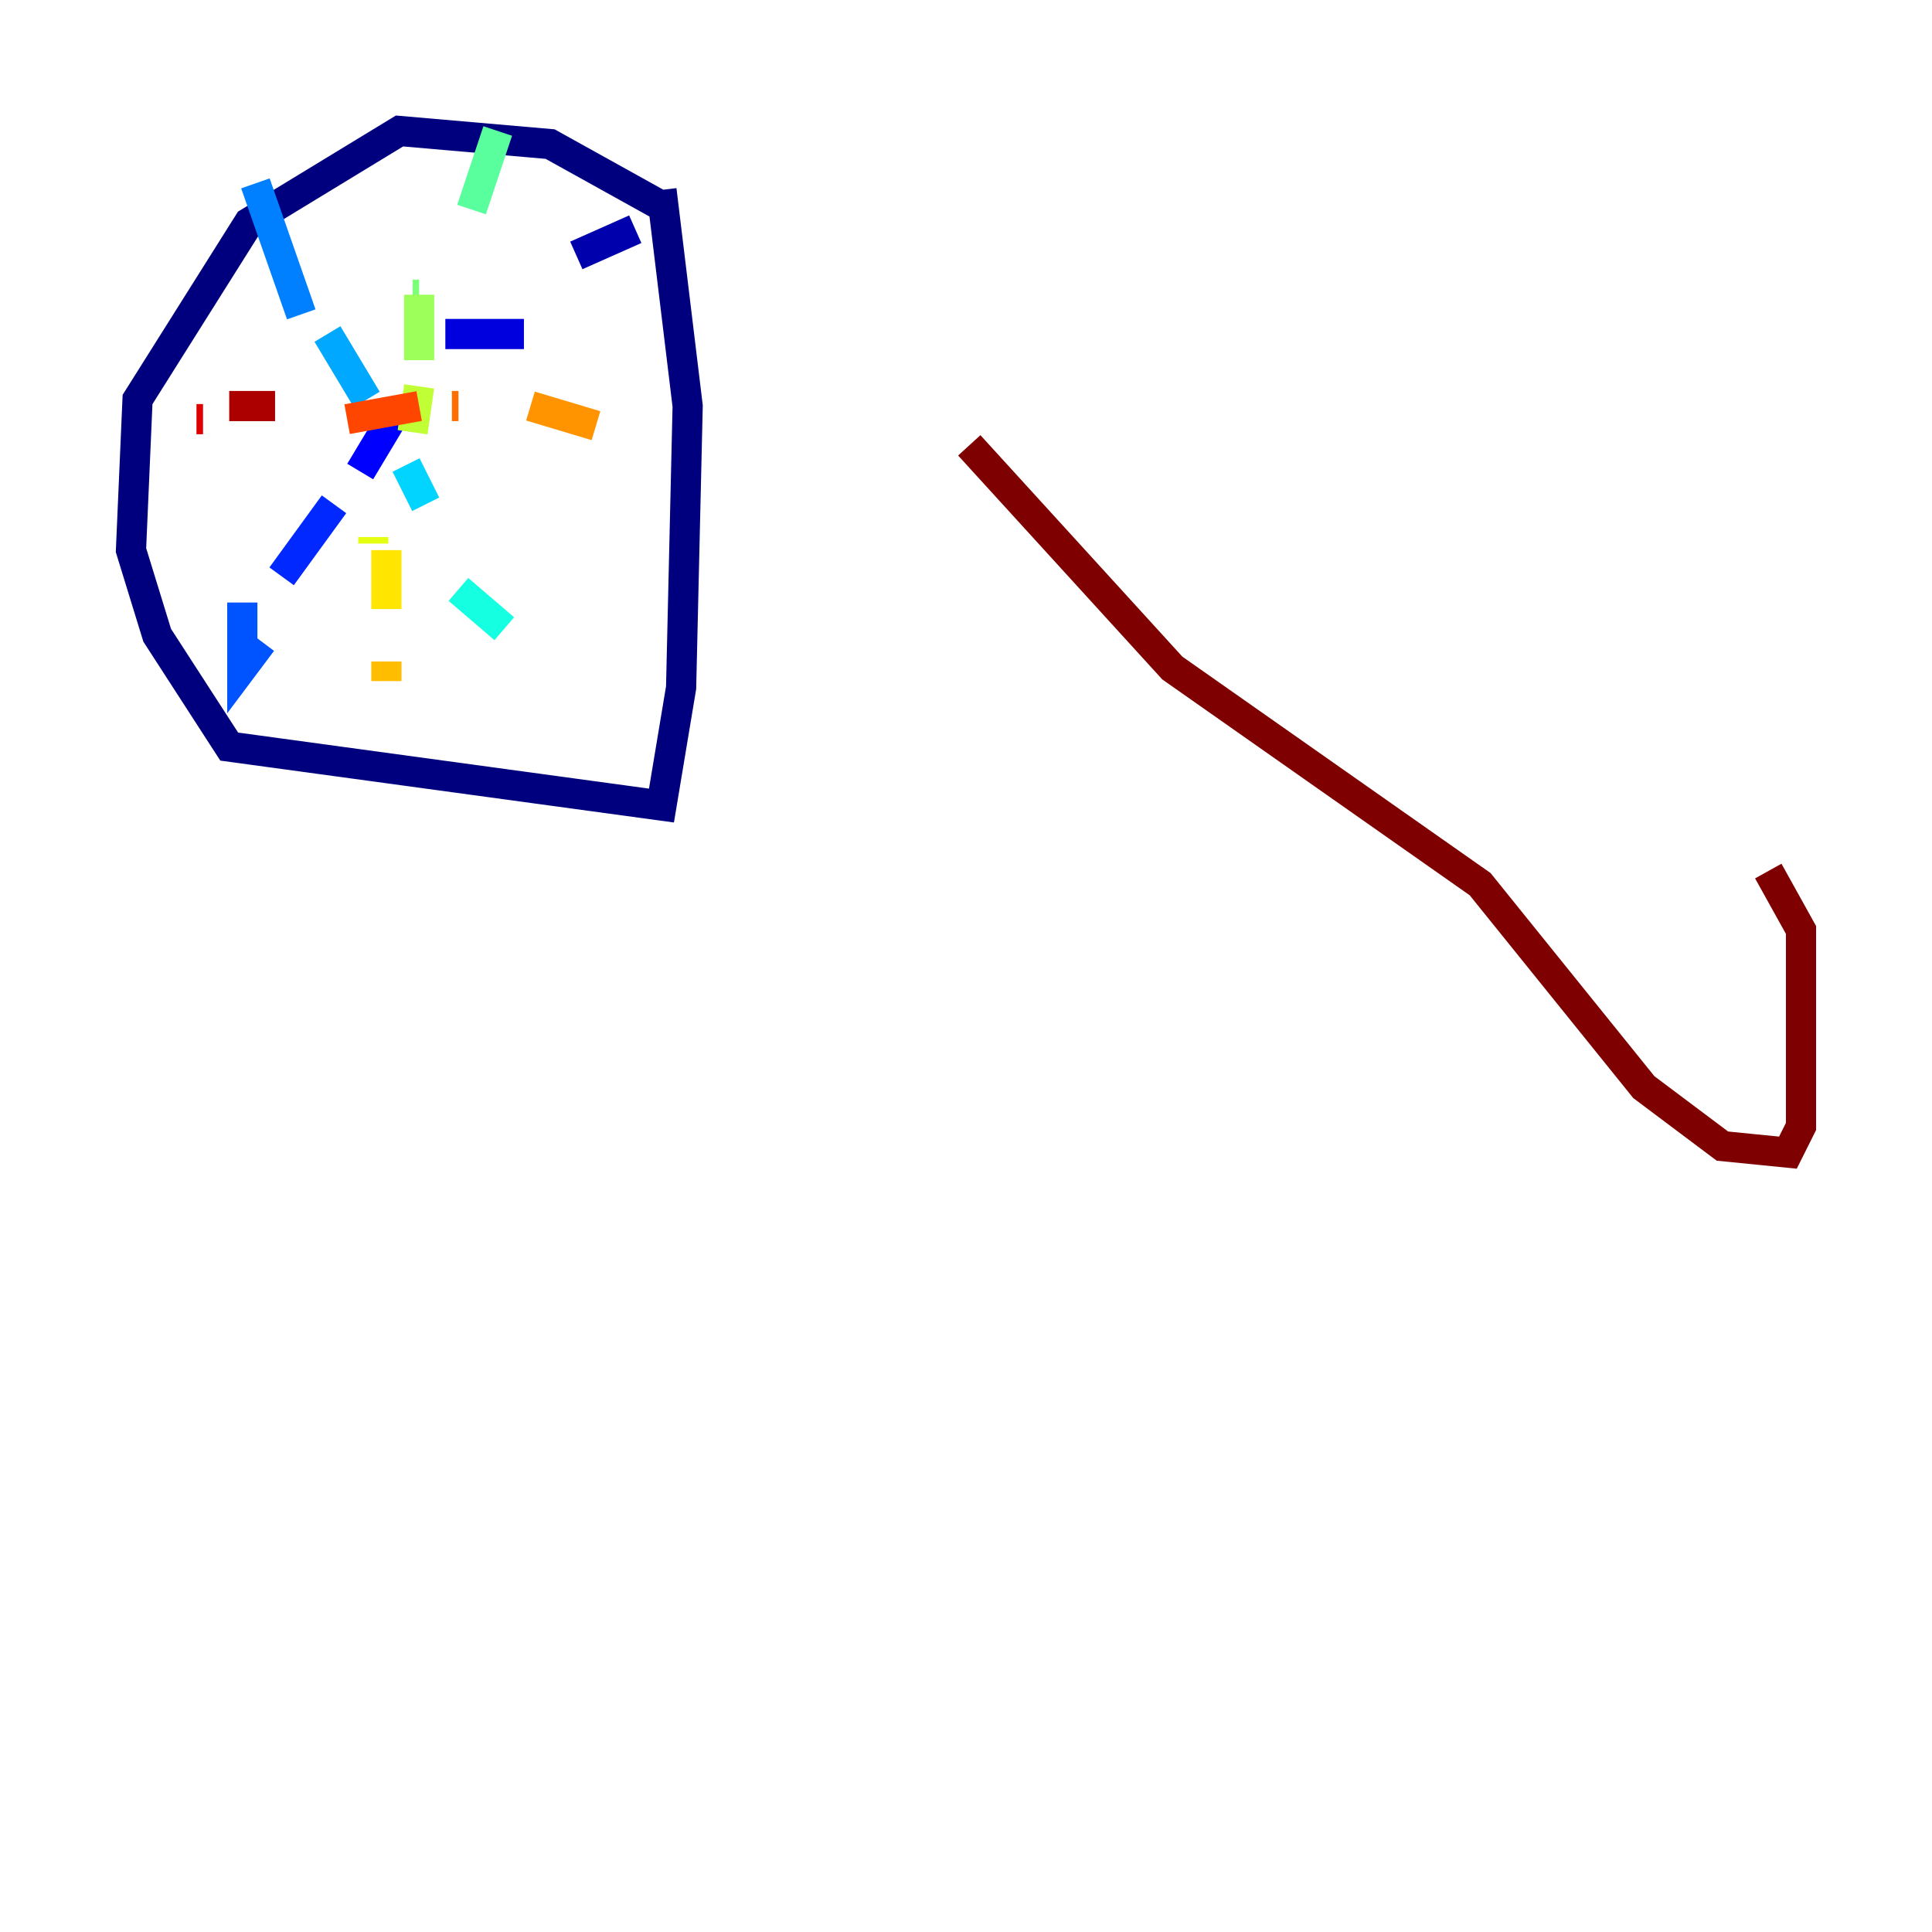 <?xml version="1.0" encoding="utf-8" ?>
<svg baseProfile="tiny" height="128" version="1.2" viewBox="0,0,128,128" width="128" xmlns="http://www.w3.org/2000/svg" xmlns:ev="http://www.w3.org/2001/xml-events" xmlns:xlink="http://www.w3.org/1999/xlink"><defs /><polyline fill="none" points="44.258,13.885 36.447,9.546 26.468,8.678 16.488,14.752 9.112,26.468 8.678,36.447 10.414,42.088 15.186,49.464 43.824,53.37 45.125,45.559 45.559,26.902 43.824,12.583" stroke="#00007f" stroke-width="2" /><polyline fill="none" points="42.088,15.186 38.183,16.922" stroke="#0000ac" stroke-width="2" /><polyline fill="none" points="34.712,22.129 29.505,22.129" stroke="#0000de" stroke-width="2" /><polyline fill="none" points="26.468,26.902 23.864,31.241" stroke="#0000ff" stroke-width="2" /><polyline fill="none" points="22.129,33.41 18.658,38.183" stroke="#0028ff" stroke-width="2" /><polyline fill="none" points="17.356,42.522 16.054,44.258 16.054,39.919" stroke="#0054ff" stroke-width="2" /><polyline fill="none" points="16.922,12.149 19.959,20.827" stroke="#0080ff" stroke-width="2" /><polyline fill="none" points="21.695,22.129 24.298,26.468" stroke="#00a8ff" stroke-width="2" /><polyline fill="none" points="26.902,30.807 28.203,33.41" stroke="#00d4ff" stroke-width="2" /><polyline fill="none" points="30.373,39.051 33.41,41.654" stroke="#15ffe1" stroke-width="2" /><polyline fill="none" points="37.315,48.597 37.315,48.597" stroke="#36ffc0" stroke-width="2" /><polyline fill="none" points="32.976,8.678 31.241,13.885" stroke="#59ff9d" stroke-width="2" /><polyline fill="none" points="27.336,19.525 27.77,19.525" stroke="#7cff79" stroke-width="2" /><polyline fill="none" points="27.77,19.525 27.77,23.864" stroke="#9dff59" stroke-width="2" /><polyline fill="none" points="27.77,25.6 27.336,28.637" stroke="#c0ff36" stroke-width="2" /><polyline fill="none" points="24.732,35.58 24.732,36.014" stroke="#e4ff12" stroke-width="2" /><polyline fill="none" points="25.6,36.447 25.6,40.352" stroke="#ffe500" stroke-width="2" /><polyline fill="none" points="25.6,43.824 25.6,45.125" stroke="#ffbd00" stroke-width="2" /><polyline fill="none" points="39.485,28.203 35.146,26.902" stroke="#ff9400" stroke-width="2" /><polyline fill="none" points="30.373,26.902 29.939,26.902" stroke="#ff6f00" stroke-width="2" /><polyline fill="none" points="27.77,26.902 22.997,27.77" stroke="#ff4600" stroke-width="2" /><polyline fill="none" points="16.488,26.468 16.488,26.468" stroke="#ff1d00" stroke-width="2" /><polyline fill="none" points="13.451,27.77 13.017,27.77" stroke="#de0000" stroke-width="2" /><polyline fill="none" points="18.224,26.902 15.186,26.902" stroke="#ac0000" stroke-width="2" /><polyline fill="none" points="64.217,29.505 77.668,44.258 98.061,58.576 108.909,72.027 114.115,75.932 118.454,76.366 119.322,74.63 119.322,61.614 117.153,57.709" stroke="#7f0000" stroke-width="2" /></svg>